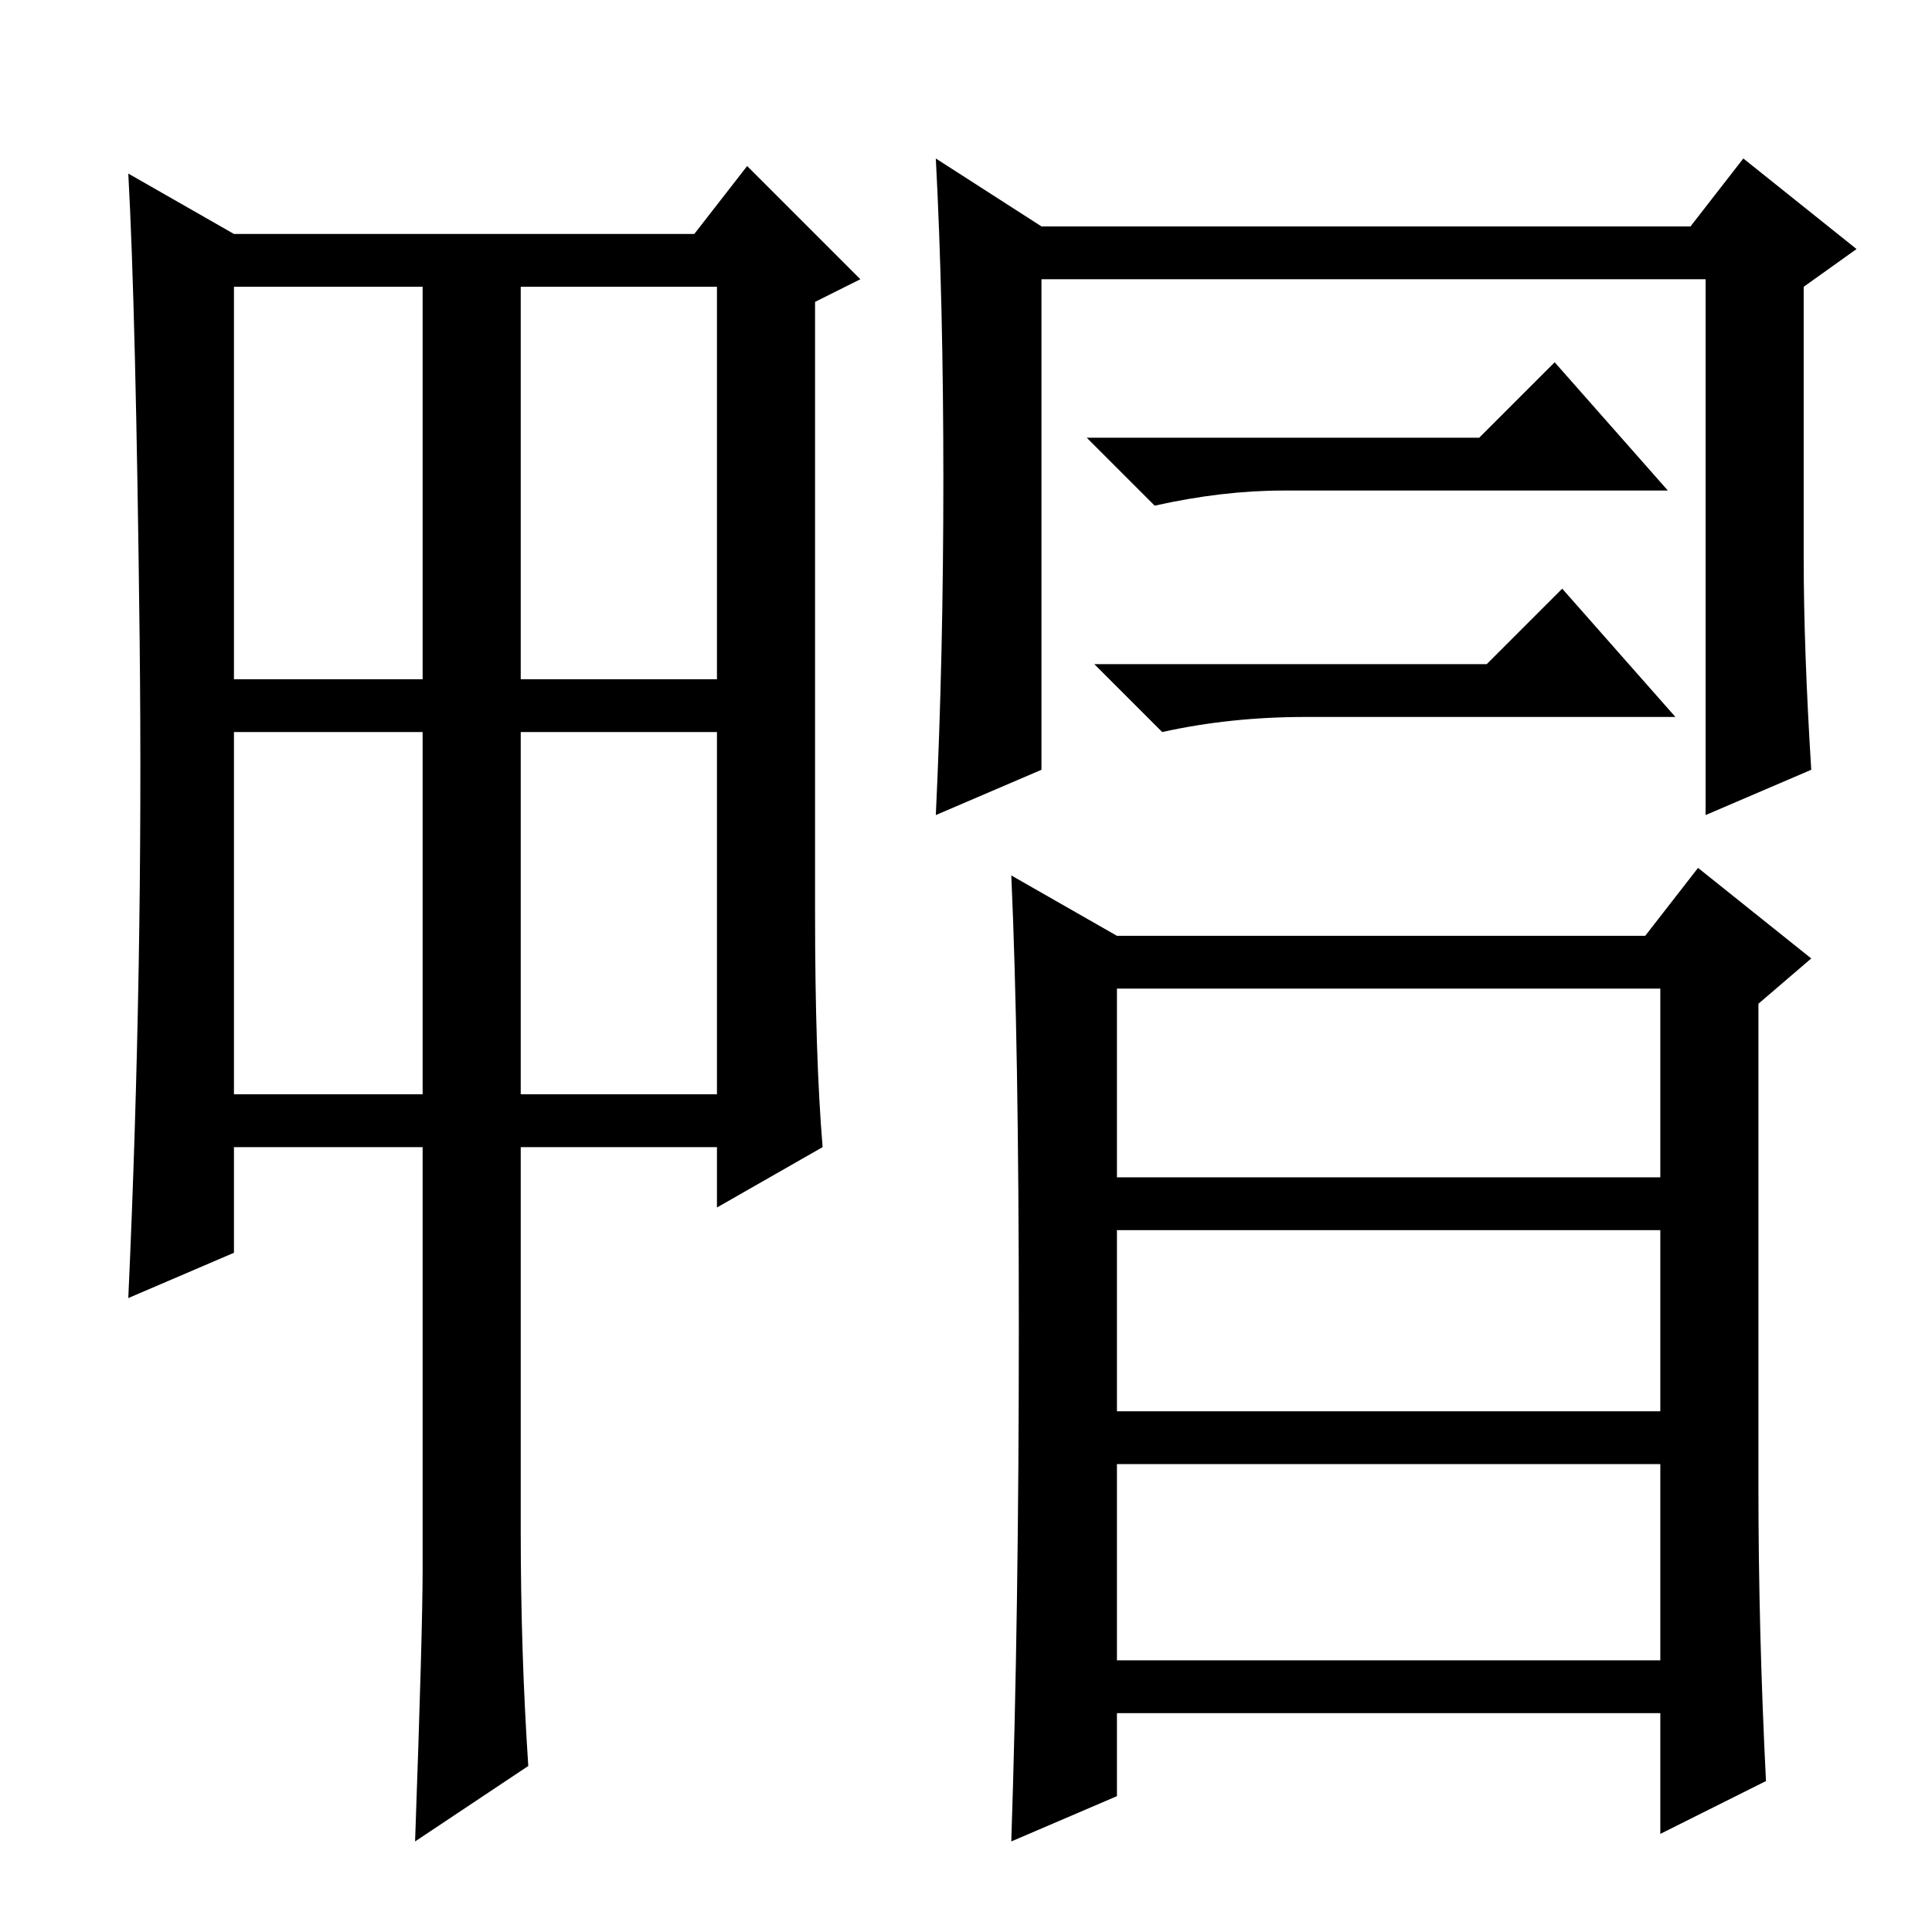 <?xml version="1.0" standalone="no"?>
<!DOCTYPE svg PUBLIC "-//W3C//DTD SVG 1.1//EN" "http://www.w3.org/Graphics/SVG/1.1/DTD/svg11.dtd" >
<svg xmlns="http://www.w3.org/2000/svg" xmlns:xlink="http://www.w3.org/1999/xlink" version="1.1" viewBox="0 -36 256 256">
  <g transform="matrix(1 0 0 -1 0 220)">
   <path fill="currentColor"
d="M18.5 171.5q-0.5 43.5 -1.5 61.5l14 -8h61l7 9l15 -15l-6 -3v-81q0 -19 1 -31l-14 -8v8h-26v-51q0 -16 1 -31l-15 -10q1 28 1 36v56h-25v-14l-14 -6q2 44 1.5 87.5zM31 166h25v52h-25v-52zM69 166h26v52h-26v-52zM31 111h25v48h-25v-48zM69 111h26v48h-26v-48zM239 182
q0 -12 1 -28l-14 -6v71h-88v-65l-14 -6q1 21 1 44.5t-1 42.5l14 -9h86l7 9l15 -12l-7 -5v-36zM196 198l10 10l15 -17h-51v0q-8 0 -17 -2l-9 9h52zM197 168l10 10l15 -17h-48h-1q-10 0 -19 -2l-9 9h52zM135 80q0 38 -1 60l14 -8h70l7 9l15 -12l-7 -6v-64q0 -19 1 -39l-14 -7
v16h-72v-11l-14 -6q1 30 1 68zM148 100h72v25h-72v-25zM148 69h72v24h-72v-24zM148 36h72v26h-72v-26z" />
  </g>

</svg>
